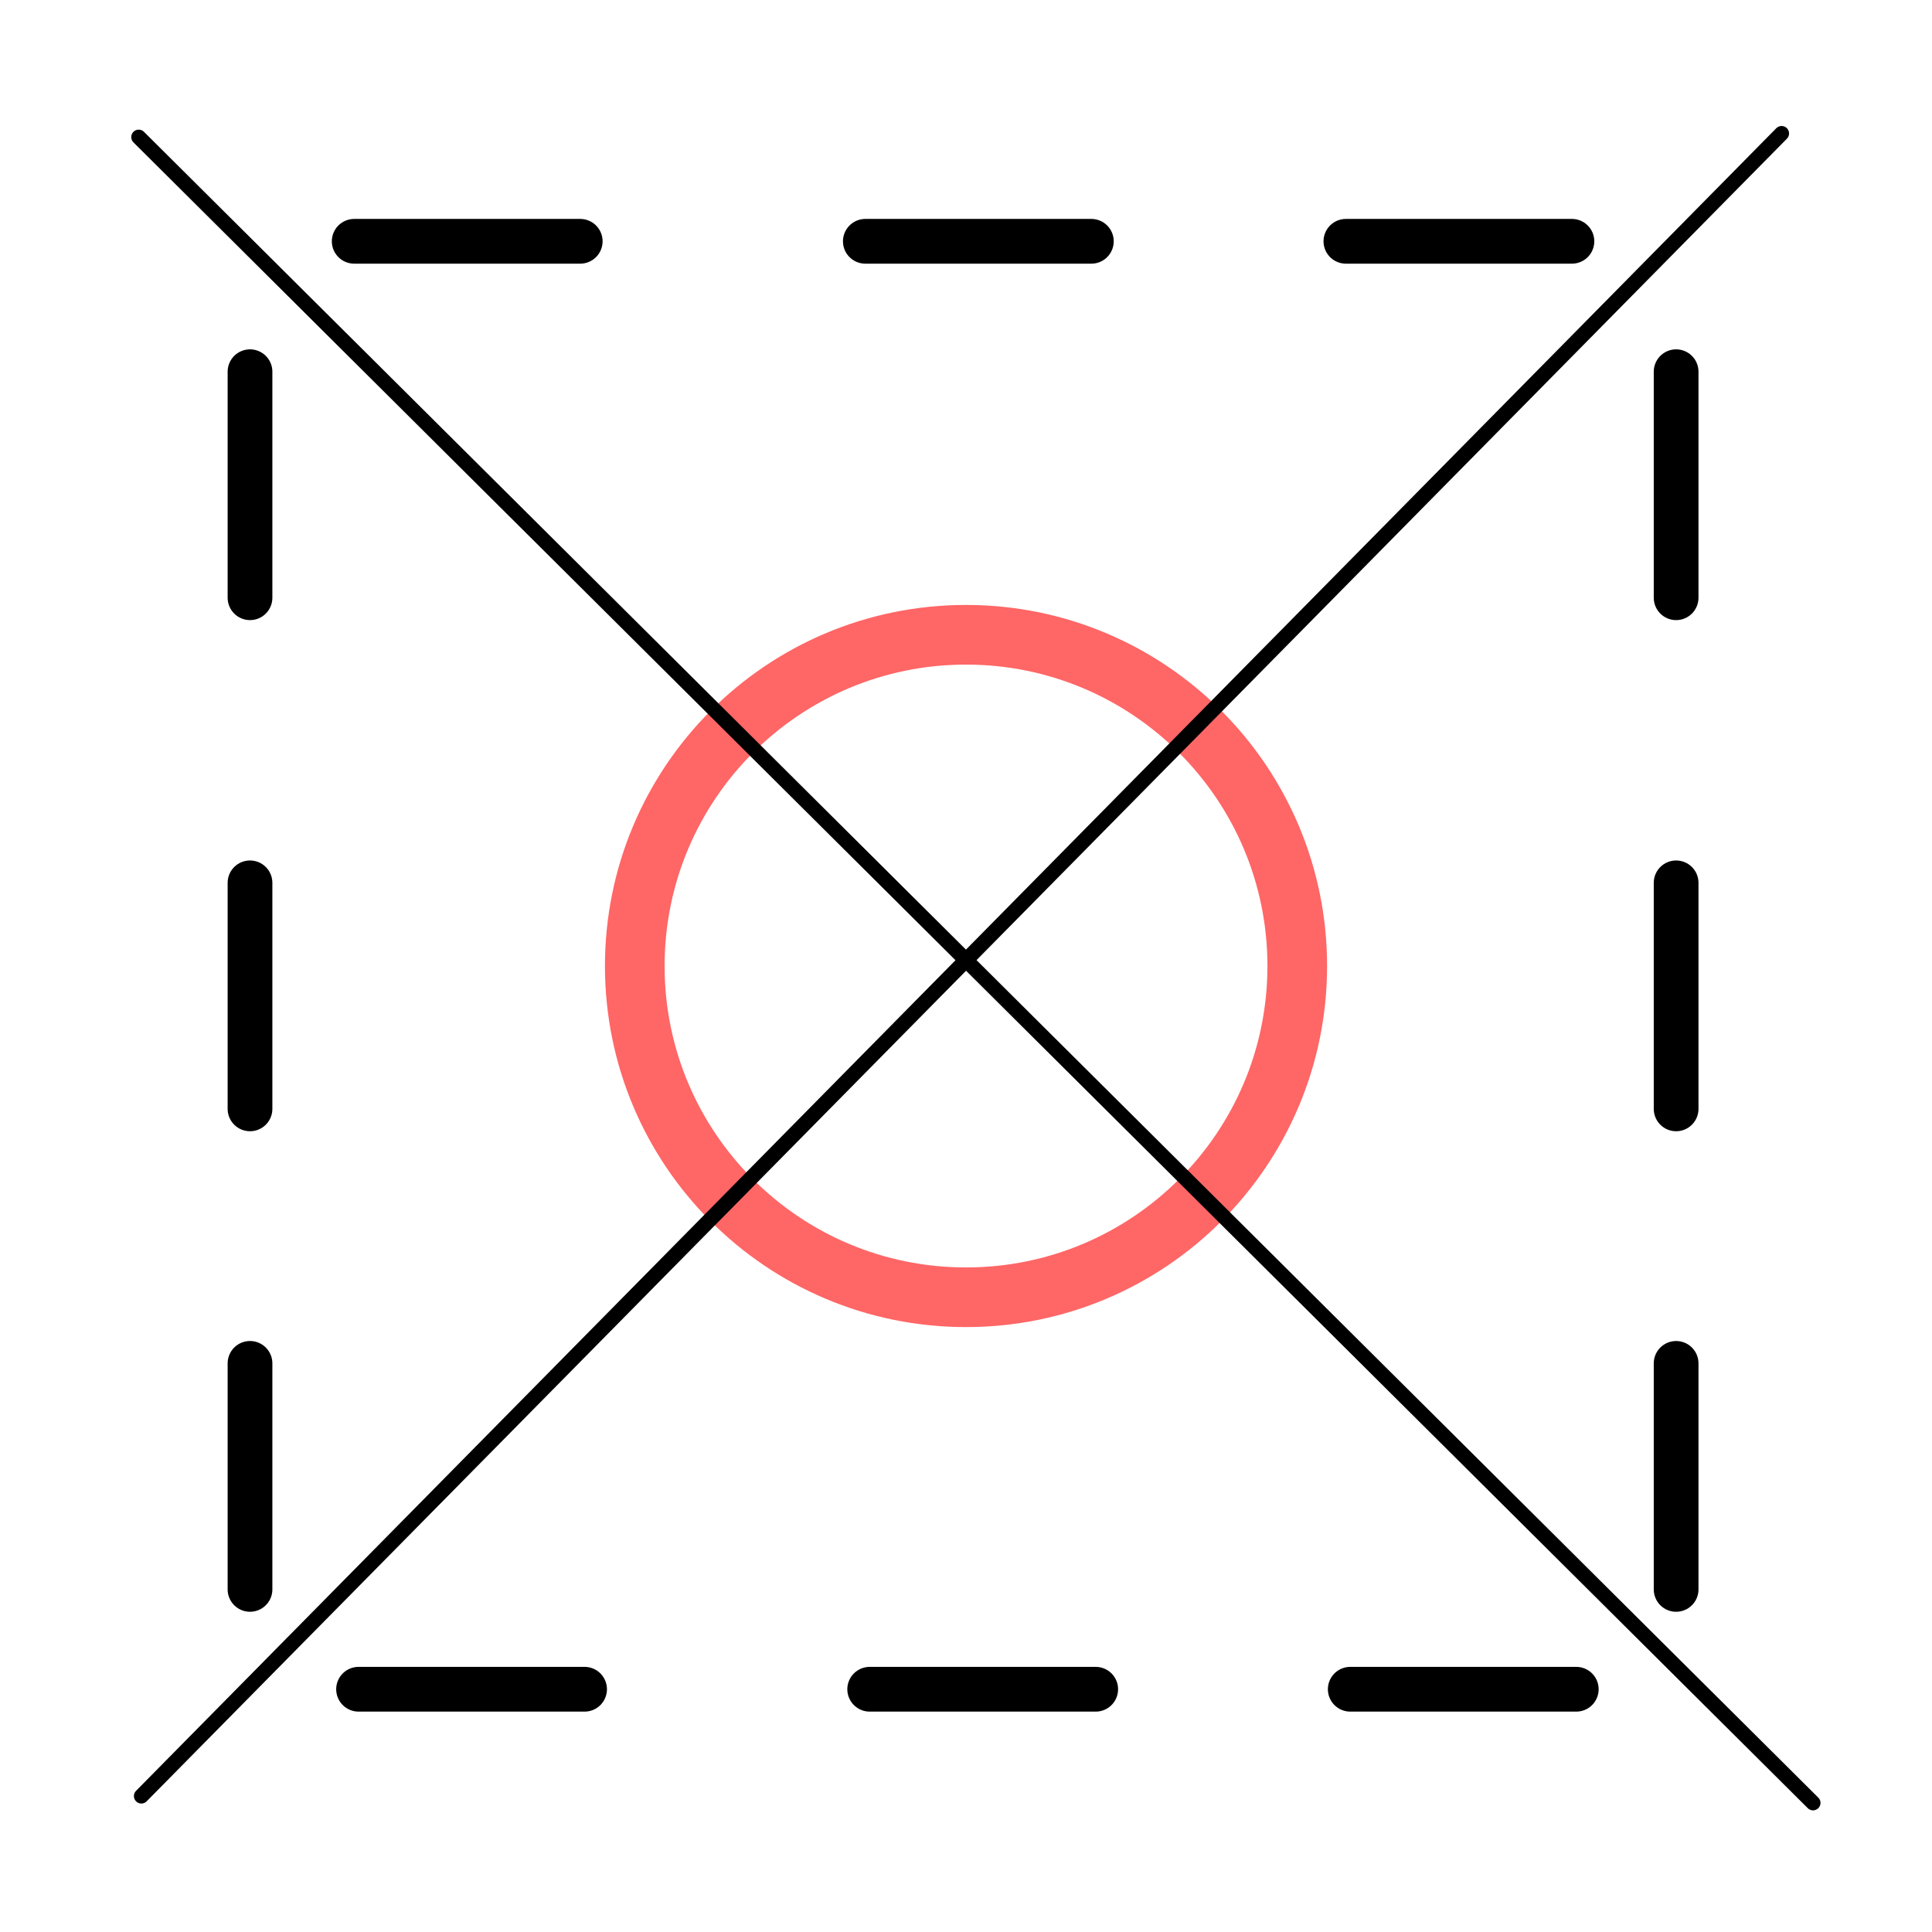 <svg version="1.1" xmlns="http://www.w3.org/2000/svg" xmlns:xlink="http://www.w3.org/1999/xlink" width="64.783" height="64.783" viewBox="0,0,64.783,64.783"><g transform="translate(-207.608,-147.608)"><g fill="none" stroke-miterlimit="10"><path d="M228.893,180c0,-6.134 4.973,-11.107 11.107,-11.107c6.134,0 11.107,4.973 11.107,11.107c0,6.134 -4.973,11.107 -11.107,11.107c-6.134,0 -11.107,-4.973 -11.107,-11.107z" stroke="#ff6666" stroke-width="2" stroke-linecap="butt"/><g stroke="#000000" stroke-width="1.5" stroke-linecap="round"><path d="M219.485,155.699h7.579"/><path d="M244.203,155.699h-7.579"/><path d="M252.738,155.699h7.579"/></g><g stroke="#000000" stroke-width="1.5" stroke-linecap="round"><path d="M227.21,204.251h-7.579"/><path d="M244.349,204.251h-7.579"/><path d="M252.884,204.251h7.579"/></g><g stroke="#000000" stroke-width="1.5" stroke-linecap="round"><path d="M263.811,160.072v7.579"/><path d="M263.811,184.79v-7.579"/><path d="M263.811,193.324v7.579"/></g><g stroke="#000000" stroke-width="1.5" stroke-linecap="round"><path d="M215.991,160.072v7.579"/><path d="M215.991,177.211v7.579"/><path d="M215.991,200.903v-7.579"/></g><path d="M211.424,209.005v-56.809h55.951v56.809z" stroke="none" stroke-width="0" stroke-linecap="butt"/><path d="M267.348,152.083l-55,55.75" stroke="#000000" stroke-width="0.5" stroke-linecap="round"/><path d="M212.259,152.205l56.143,55.857" stroke="#000000" stroke-width="0.5" stroke-linecap="round"/><path d="M207.608,212.392v-64.783h64.783v64.783z" stroke="none" stroke-width="0" stroke-linecap="butt"/></g></g></svg>